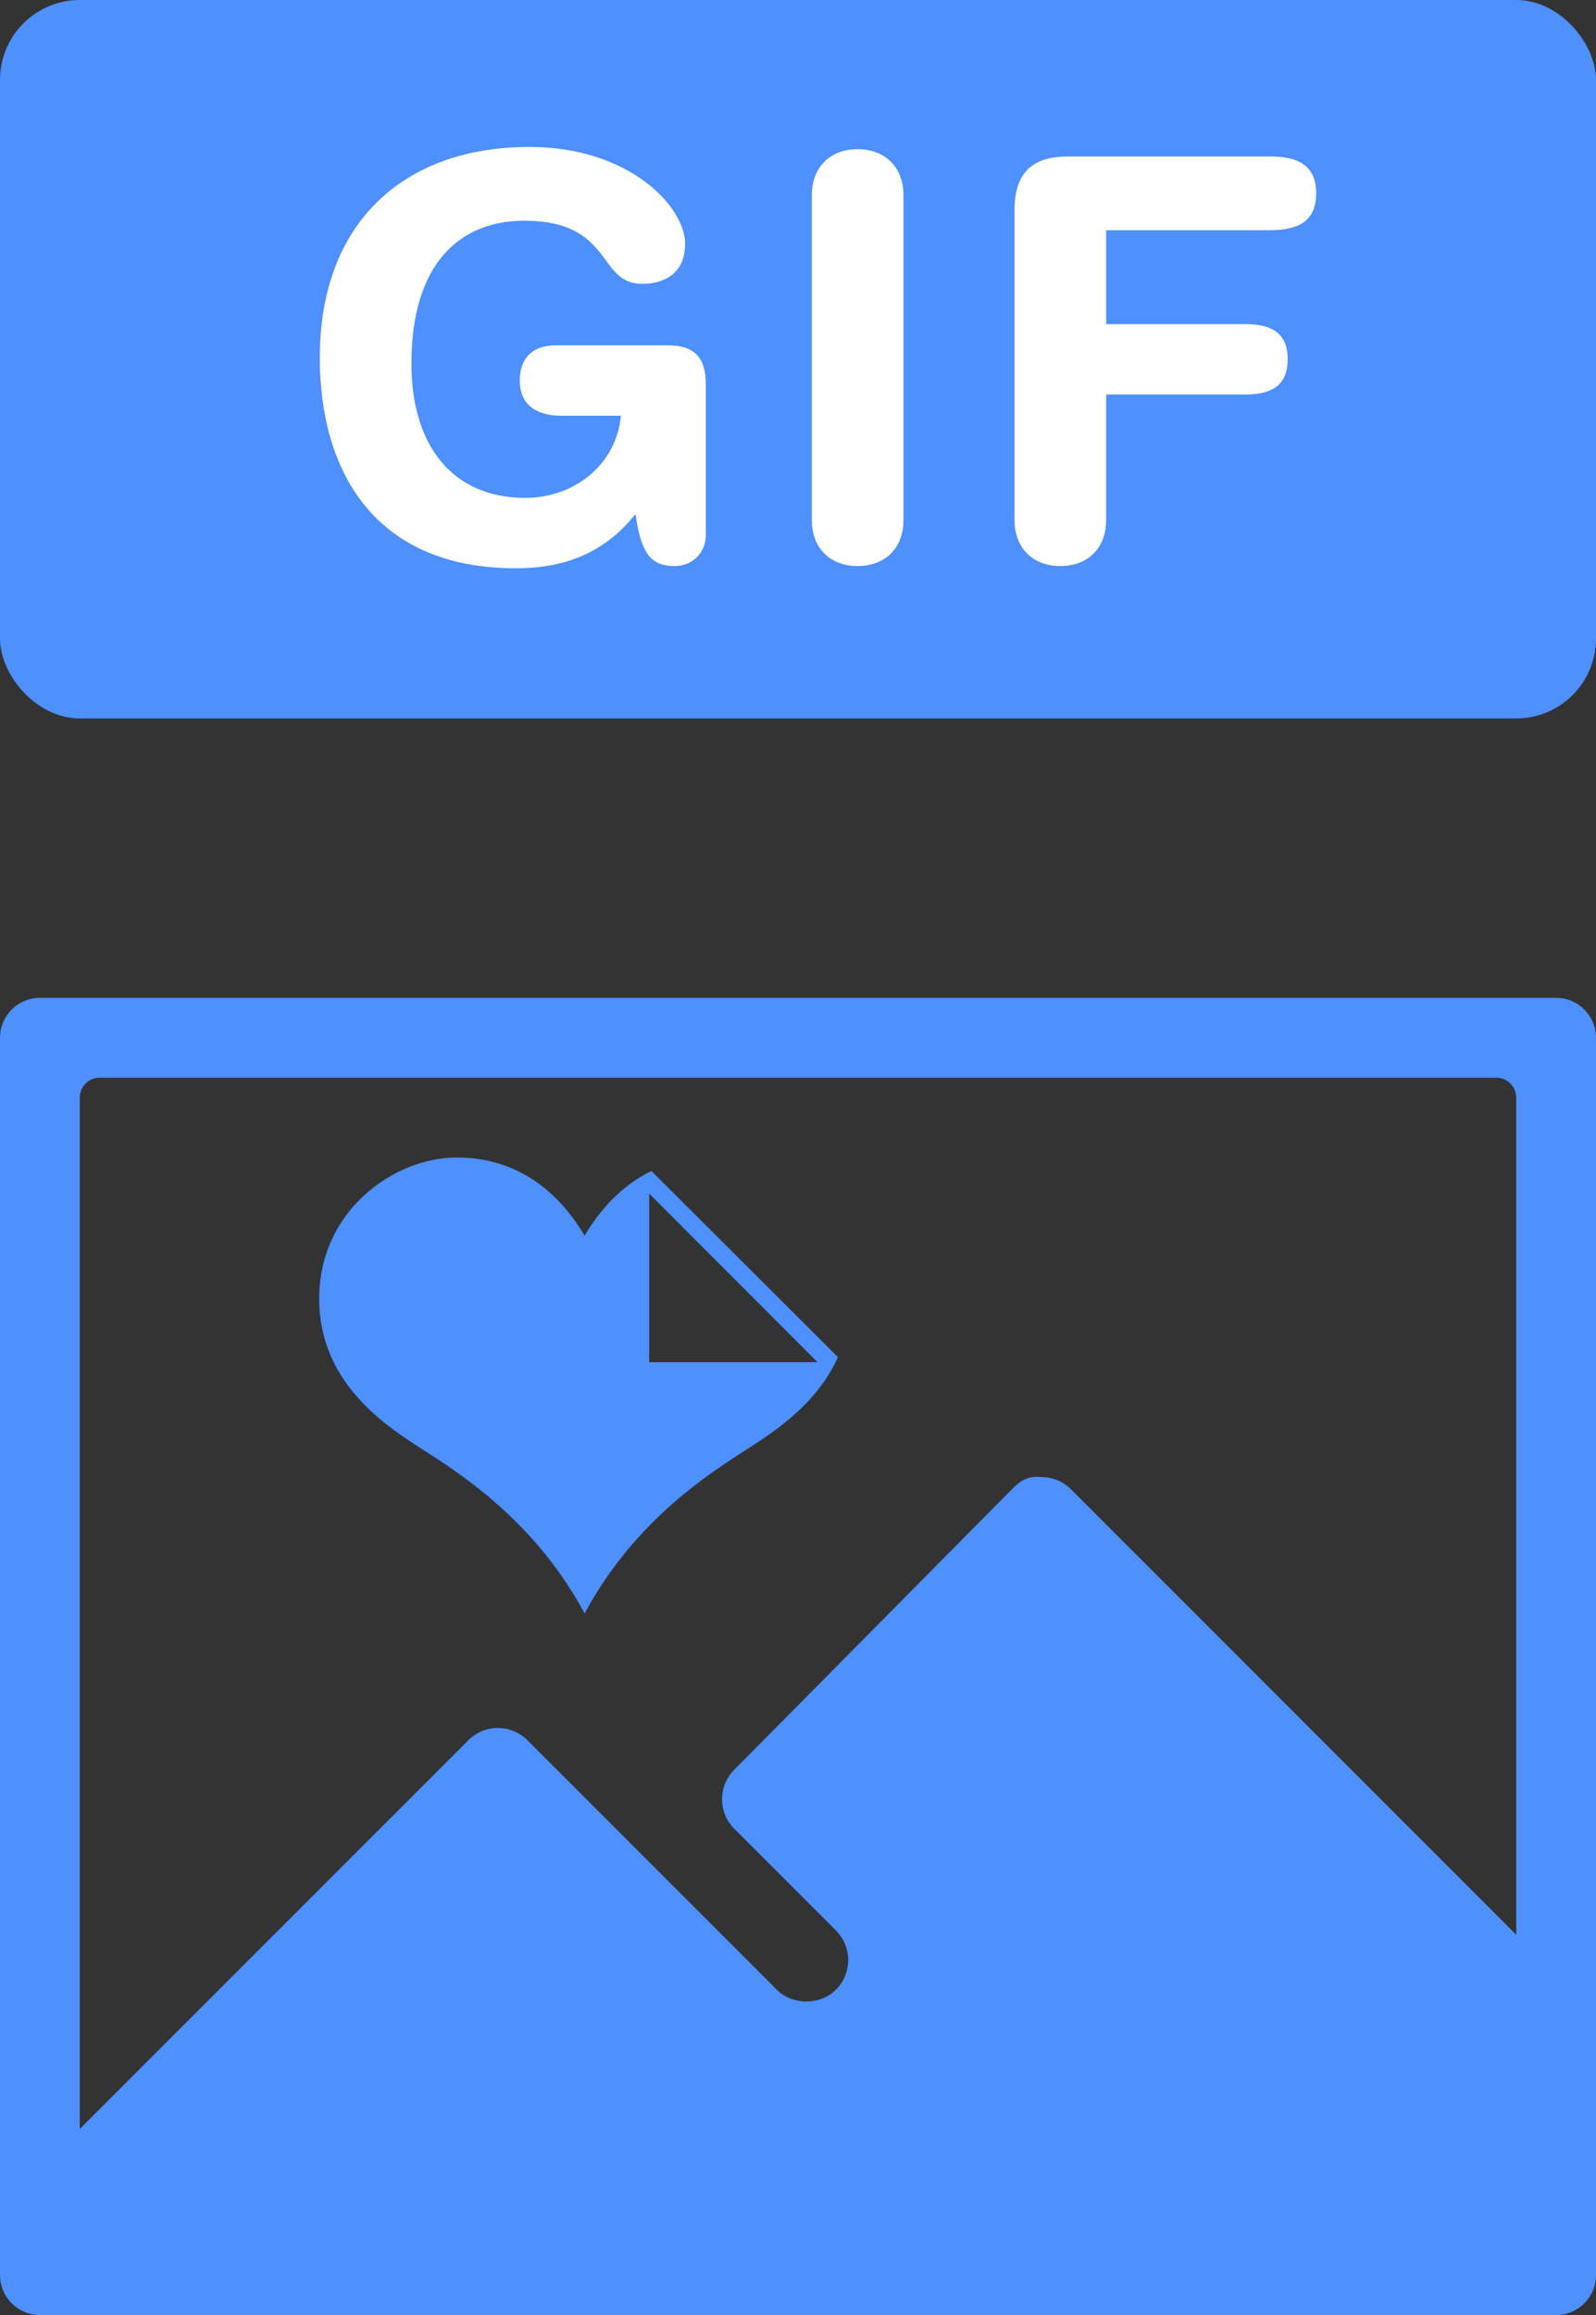 <svg xmlns="http://www.w3.org/2000/svg" width="40" height="58" viewBox="0 0 40 58">
  <rect x="0" y="0" width="40" height="58" fill="#333333" stroke="none"/>
  <g fill="none" fill-rule="evenodd">
    <rect width="40" height="18" fill="#4D90FE" rx="2"/>
    <path fill="#FFF" d="M17.689,9.618 L17.689,13.412 C17.689,13.832 17.367,14.182 16.905,14.182 C16.247,14.182 16.065,13.776 15.925,12.88 C15.267,13.706 14.357,14.238 12.929,14.238 C9.373,14.238 8.015,11.788 8.015,8.96 C8.015,5.558 10.143,3.682 13.265,3.682 C15.813,3.682 17.171,5.208 17.171,6.104 C17.171,6.902 16.583,7.112 16.093,7.112 C14.959,7.112 15.379,5.53 13.139,5.53 C11.557,5.53 10.311,6.566 10.311,9.114 C10.311,11.102 11.291,12.474 13.167,12.474 C14.385,12.474 15.449,11.648 15.561,10.416 L14.063,10.416 C13.573,10.416 13.027,10.234 13.027,9.534 C13.027,8.974 13.349,8.652 13.923,8.652 L16.751,8.652 C17.423,8.652 17.689,8.988 17.689,9.618 Z M20.347,13.034 L20.347,4.886 C20.347,4.2 20.795,3.738 21.495,3.738 C22.195,3.738 22.643,4.2 22.643,4.886 L22.643,13.034 C22.643,13.72 22.195,14.182 21.495,14.182 C20.795,14.182 20.347,13.72 20.347,13.034 Z M25.427,13.034 L25.427,5.264 C25.427,4.242 25.959,3.92 26.771,3.92 L31.825,3.92 C32.497,3.92 32.987,4.116 32.987,4.844 C32.987,5.572 32.497,5.768 31.825,5.768 L27.723,5.768 L27.723,8.12 L31.195,8.12 C31.797,8.12 32.273,8.288 32.273,9.002 C32.273,9.716 31.797,9.884 31.195,9.884 L27.723,9.884 L27.723,13.034 C27.723,13.72 27.275,14.182 26.575,14.182 C25.875,14.182 25.427,13.72 25.427,13.034 Z"/>
    <path fill="#4D90FE" fill-rule="nonzero" d="M1,25 L39,25 C39.552,25 40,25.448 40,26 L40,57 C40,57.552 39.552,58 39,58 L1,58 C0.448,58 6.76353751e-17,57.552 0,57 L0,26 C-6.76353751e-17,25.448 0.448,25 1,25 Z M2.5,56 L37.5,56 C37.776,56 38,55.776 38,55.5 L38,27.5 C38,27.224 37.776,27 37.5,27 L2.5,27 C2.224,27 2,27.224 2,27.5 L2,55.5 C2,55.776 2.224,56 2.5,56 Z"/>
    <path fill="#4D90FE" d="M16.271,34.129 L16.271,29.905 L20.49,34.129 L16.271,34.129 Z M16.327,29.338 C15.598,29.691 15.051,30.284 14.652,30.958 C14.01,29.877 12.989,29 11.443,29 C9.896,29 8,30.314 8,32.535 C8,34.783 9.873,35.848 10.801,36.45 C11.793,37.092 13.485,38.26 14.652,40.422 C15.819,38.26 17.511,37.092 18.503,36.45 C19.2,35.997 20.431,35.283 21,34.001 L16.327,29.338 Z"/>
    <path fill="#4D90FE" fill-rule="nonzero" d="M39.723,50.195 L39.723,57.332 L2,57.332 L2,53.338 L11.738,43.6 C12.147,43.191 12.81,43.191 13.219,43.6 L19.469,49.85 C19.866,50.245 20.554,50.245 20.951,49.85 C21.148,49.651 21.258,49.388 21.258,49.109 C21.258,48.829 21.148,48.566 20.951,48.368 L18.404,45.821 C17.995,45.413 17.994,44.752 18.399,44.343 L25.356,37.317 C25.552,37.117 25.748,36.968 26.101,37.006 C26.379,37.006 26.645,37.116 26.842,37.313 L39.723,50.195 Z"/>
  </g>
</svg>
